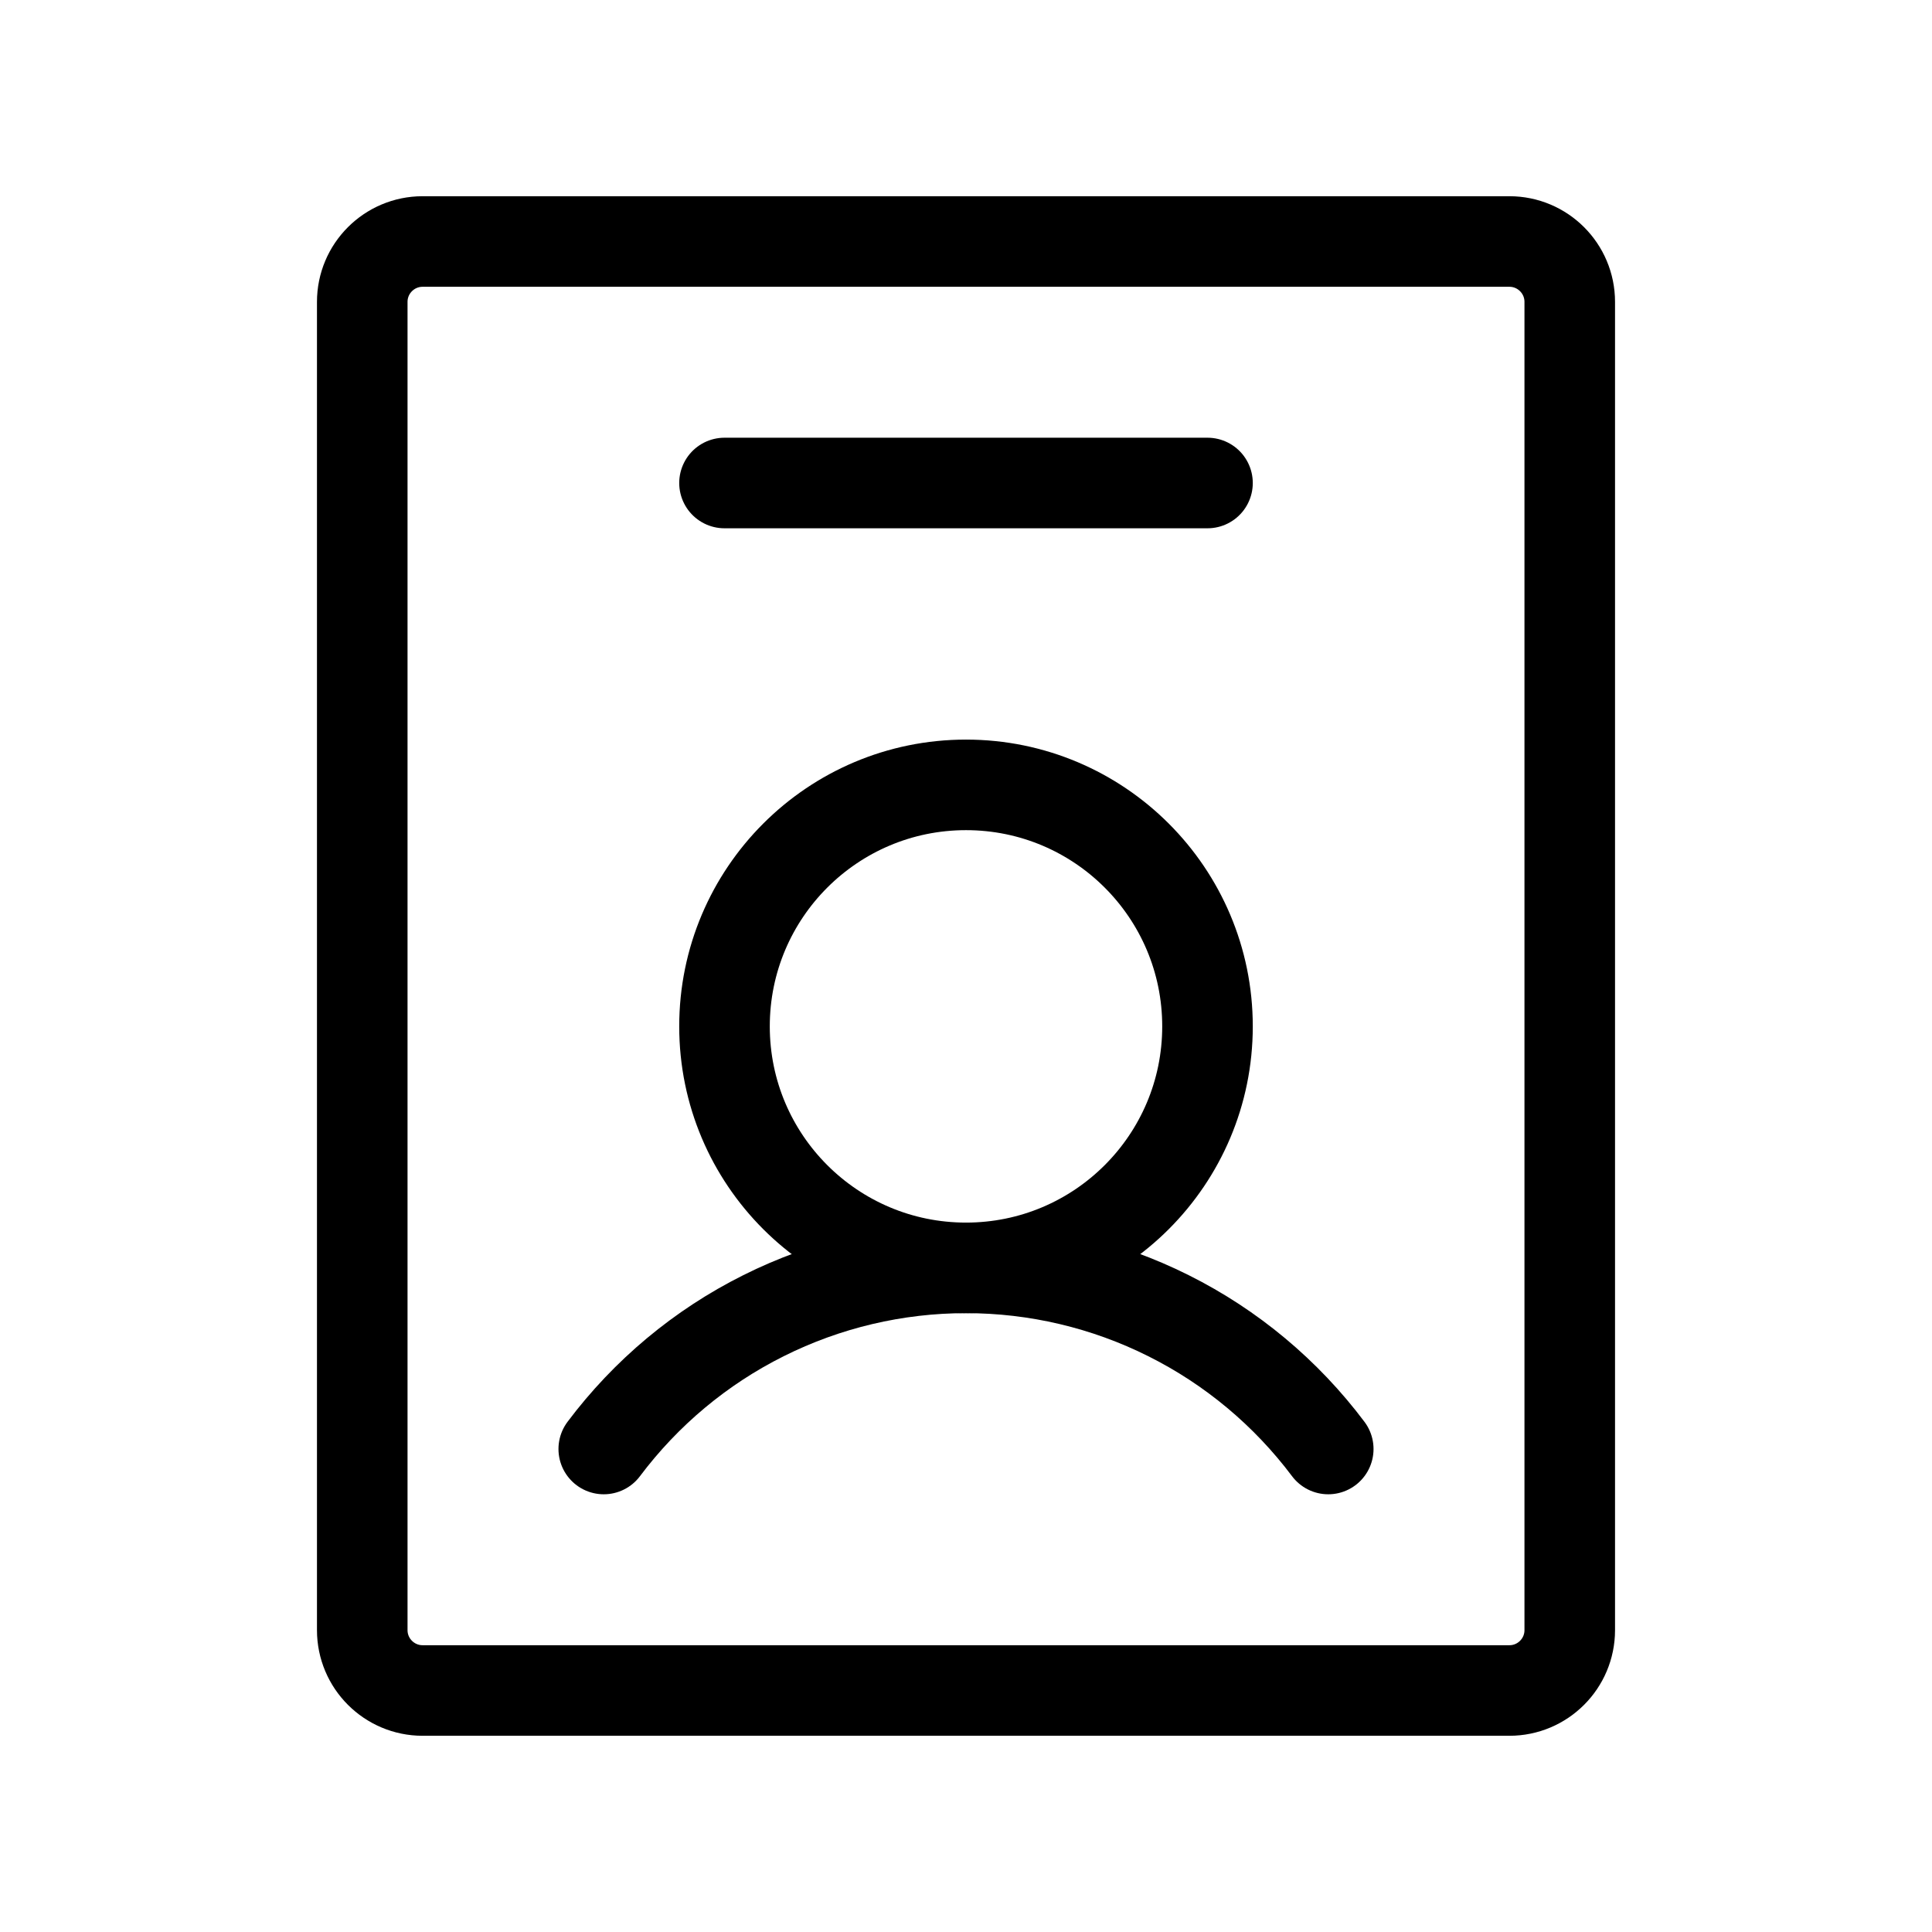 <svg width="32" height="32" viewBox="0 0 32 32" fill="none" xmlns="http://www.w3.org/2000/svg">
<path d="M16 21C18.209 21 20 19.209 20 17C20 14.791 18.209 13 16 13C13.791 13 12 14.791 12 17C12 19.209 13.791 21 16 21Z" stroke="black" stroke-width="1.5" stroke-linecap="round" stroke-linejoin="round"/>
<path d="M10 24C10.699 23.069 11.604 22.312 12.646 21.792C13.687 21.271 14.836 21 16 21C17.164 21 18.313 21.271 19.354 21.792C20.395 22.312 21.301 23.069 22 24" stroke="black" stroke-width="1.5" stroke-linecap="round" stroke-linejoin="round"/>
<path d="M26 27V5C26 4.448 25.552 4 25 4L7 4C6.448 4 6 4.448 6 5V27C6 27.552 6.448 28 7 28H25C25.552 28 26 27.552 26 27Z" stroke="black" stroke-width="1.5" stroke-linecap="round" stroke-linejoin="round"/>
<path d="M12 8H20" stroke="black" stroke-width="1.5" stroke-linecap="round" stroke-linejoin="round"/>
</svg>
